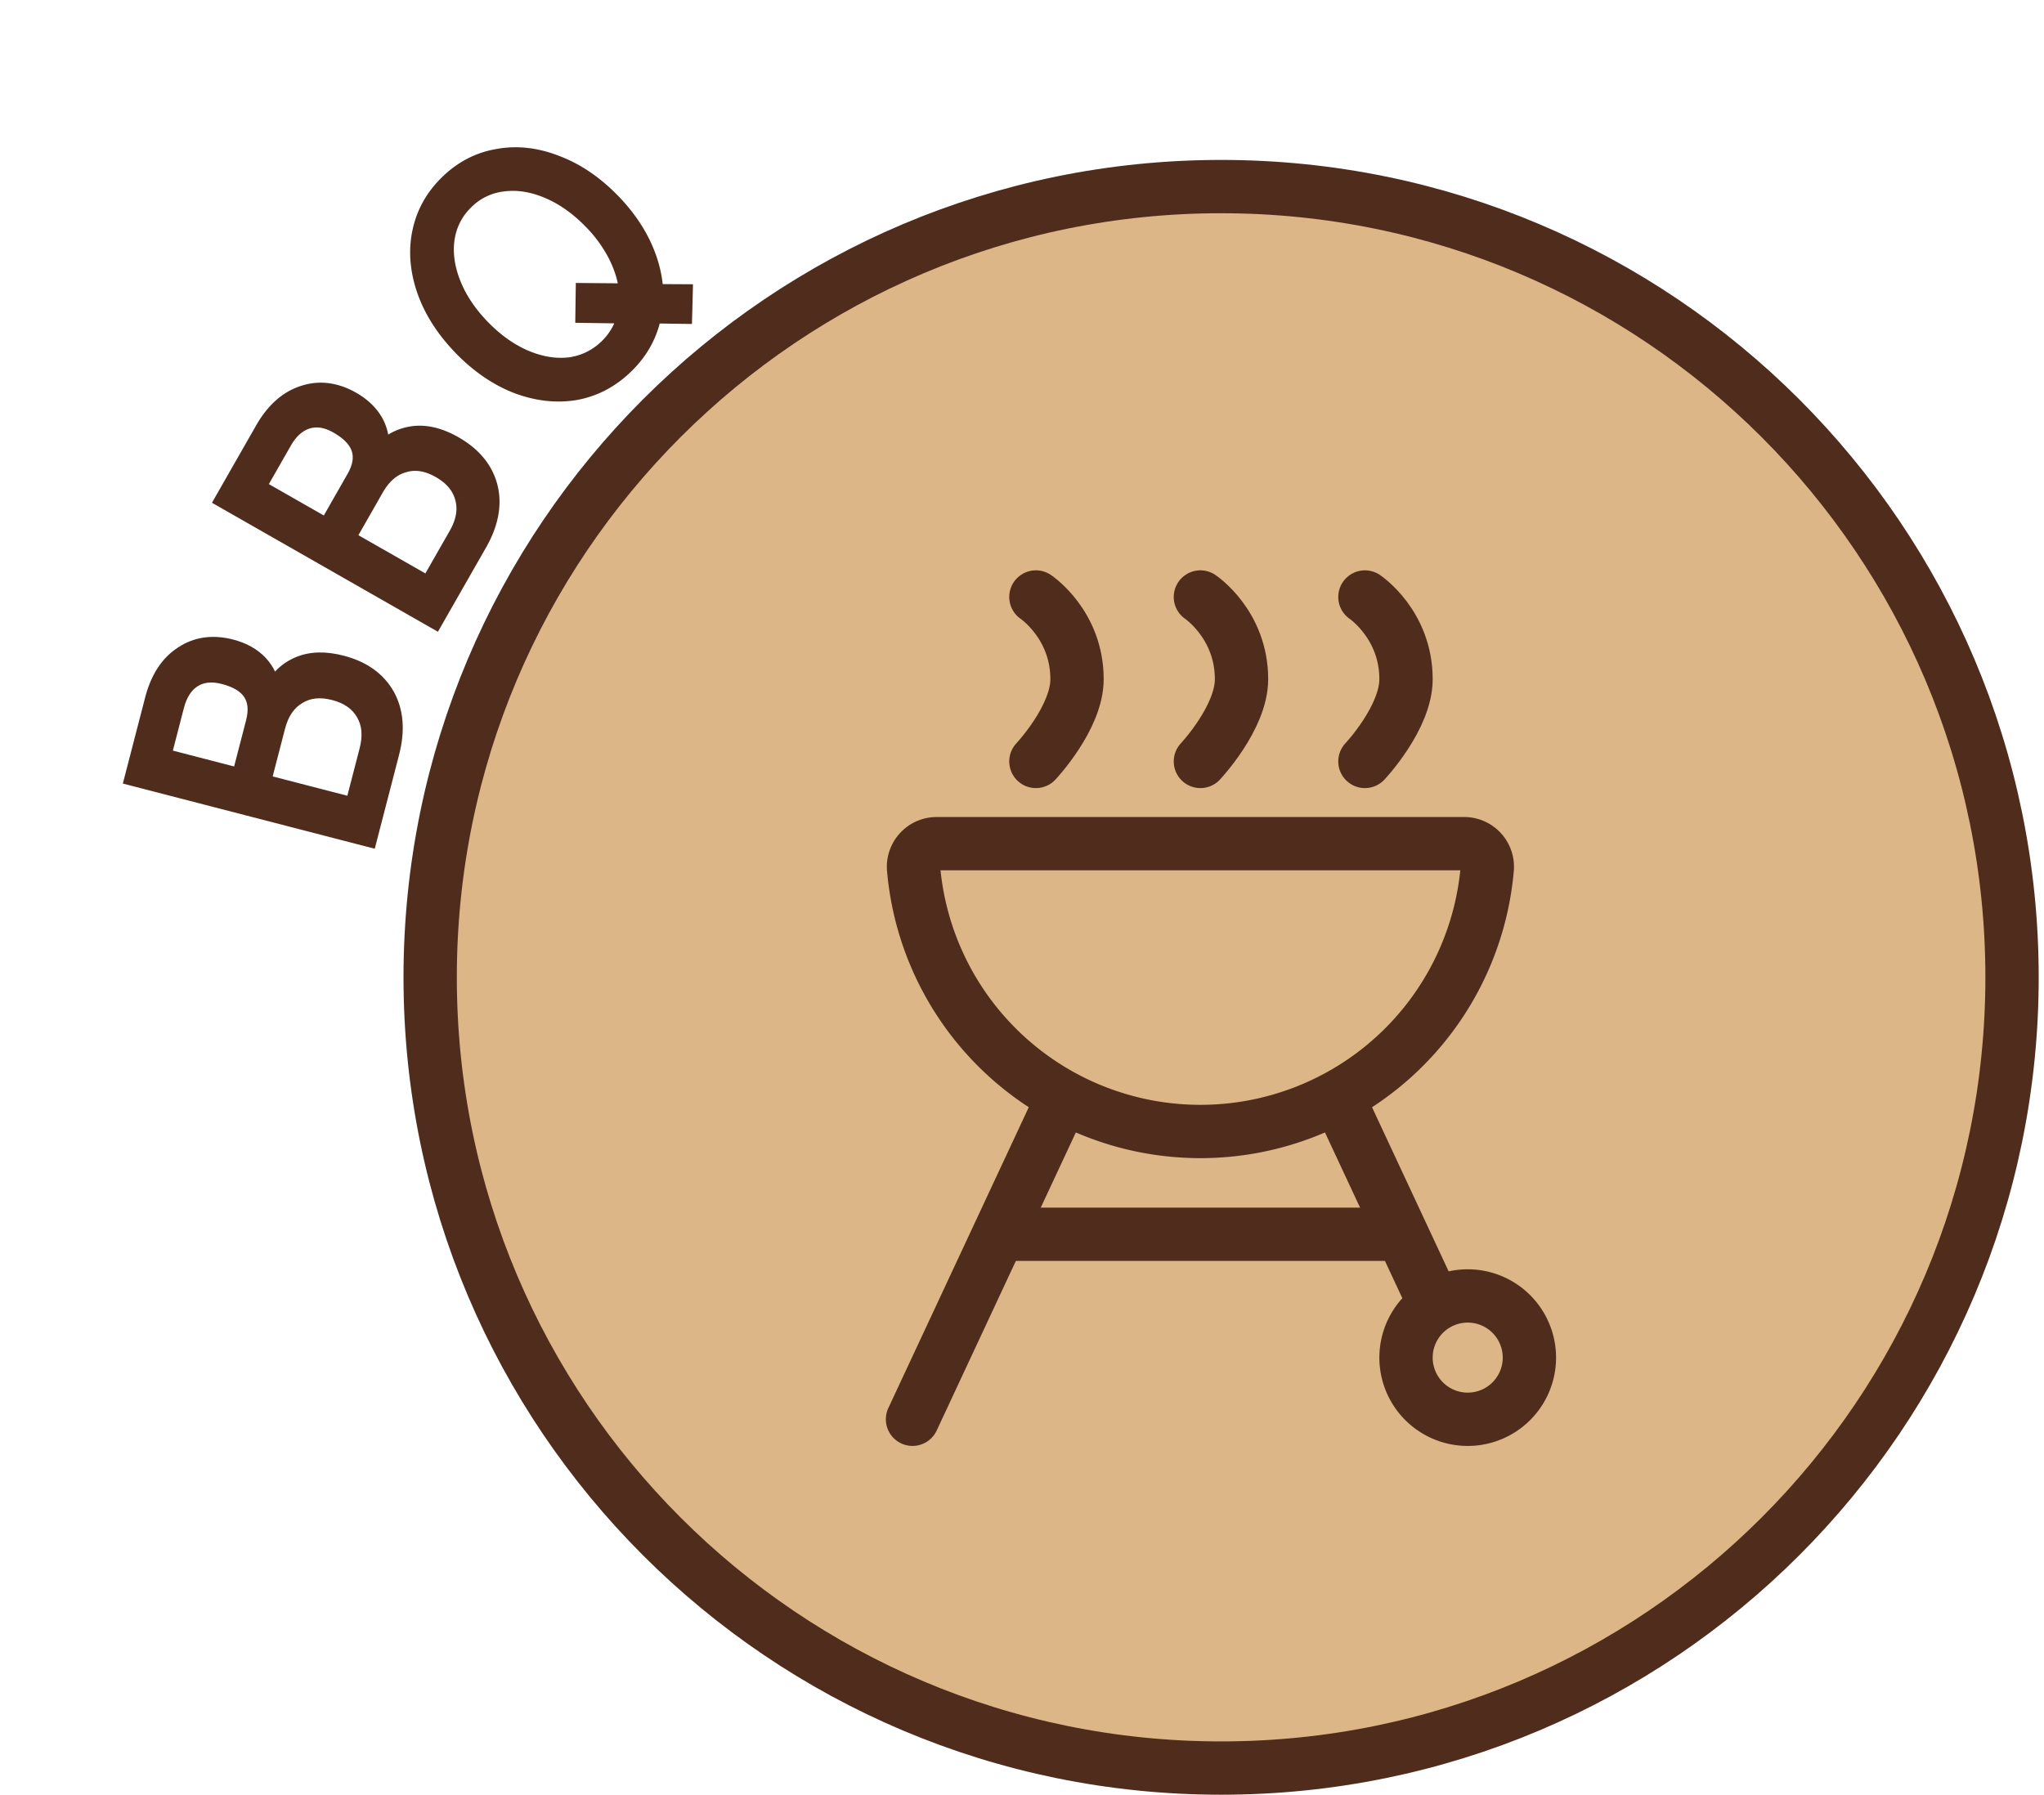 <svg xmlns="http://www.w3.org/2000/svg" width="115" height="101" fill="none"><path fill="#DDB688" stroke="#502C1D" stroke-width="3" d="M113.202 55c0 24.577-19.924 44.5-44.5 44.5-24.577 0-44.5-19.923-44.5-44.5s19.923-44.5 44.5-44.5c24.576 0 44.5 19.923 44.5 44.5Z"/><path fill="#502C1D" d="M15.279 38.906c.39-.711.917-1.202 1.579-1.471.662-.27 1.445-.287 2.348-.053 1.175.304 2.012.9 2.513 1.786.487.884.57 1.945.25 3.184l-1.243 4.802-13.205-3.417L8.65 39.38c.304-1.175.852-2.017 1.646-2.528.78-.514 1.68-.64 2.7-.376.658.17 1.188.466 1.588.887.388.417.62.931.696 1.543Zm-1.748 4.837.797-3.079c.357-1.381-.219-2.267-1.73-2.658-.683-.177-1.264-.114-1.742.19-.478.303-.809.81-.993 1.52L9.117 42.6l4.414 1.143Zm7.187-1.508c.214-.826.149-1.531-.196-2.116-.34-.598-.912-1-1.712-1.208-.8-.207-1.488-.13-2.063.23-.585.345-.985.93-1.198 1.756l-.817 3.156 5.17 1.338.816-3.156Z"/><path fill="#502C1D" d="m15.279 38.906-.496.062.19 1.534.744-1.355-.438-.24Zm1.579-1.471-.189-.463.189.463Zm4.86 1.733.439-.241-.003-.005-.435.246Zm-.992 7.986-.125.484.484.125.125-.484-.484-.125ZM7.521 43.737l-.484-.126-.125.484.484.126.125-.484Zm2.774-6.885.27.42.005-.003-.275-.417Zm4.288.51.367-.34-.005-.004-.362.345Zm-1.052 6.38-.125.485.484.125.125-.484-.484-.125Zm-2.675-5.547-.268-.422.268.422ZM9.116 42.6l-.483-.125-.126.484.485.125.125-.484Zm11.406-2.481-.434.248.003.005.431-.253Zm-3.775-.977.253.43.012-.007-.265-.423Zm-2.015 4.911-.484-.125-.126.484.485.125.125-.484Zm5.17 1.338-.126.484.484.126.125-.484-.484-.126Zm-4.185-6.244c.344-.625.788-1.029 1.33-1.249l-.378-.926c-.782.318-1.39.896-1.828 1.694l.876.48Zm1.33-1.249c.535-.218 1.203-.248 2.034-.032l.25-.968c-.975-.253-1.873-.247-2.662.074l.377.926Zm2.034-.032c1.07.277 1.781.801 2.202 1.548l.871-.492c-.58-1.027-1.544-1.694-2.823-2.024l-.25.968Zm2.2 1.544c.41.744.501 1.667.204 2.817l.968.25c.344-1.328.268-2.527-.296-3.55l-.876.483Zm.204 2.817-1.243 4.802.968.25 1.243-4.801-.968-.25Zm-.634 4.443L7.646 43.252l-.25.969L20.6 47.638l.25-.968ZM8.005 43.862l1.128-4.357-.968-.25-1.128 4.356.968.25Zm1.128-4.357c.282-1.089.772-1.808 1.432-2.233l-.541-.84c-.927.596-1.533 1.563-1.86 2.823l.969.25Zm1.437-2.236c.646-.426 1.397-.542 2.3-.308l.25-.969c-1.137-.294-2.186-.16-3.1.442l.55.835Zm2.3-.308c.583.15 1.025.405 1.351.747l.724-.69c-.475-.5-1.092-.836-1.825-1.026l-.25.969Zm1.347.742c.31.334.502.748.566 1.265l.992-.123c-.088-.707-.36-1.322-.825-1.823l-.733.681Zm-.202 6.165.797-3.079-.968-.25-.797 3.078.968.25Zm.797-3.079c.201-.776.16-1.5-.229-2.098-.383-.588-1.04-.957-1.859-1.169l-.25.968c.69.179 1.077.448 1.27.746.188.289.256.699.1 1.303l.968.25Zm-2.088-3.267c-.782-.203-1.514-.144-2.136.251l.536.844c.333-.211.764-.278 1.35-.127l.25-.968Zm-2.136.251c-.614.39-1.003 1.022-1.209 1.817l.969.25c.161-.624.434-1.005.776-1.223l-.536-.844ZM9.379 39.59l-.746 2.885.968.25.746-2.885-.968-.25Zm-.387 3.494 4.414 1.143.25-.968-4.414-1.143-.25.968Zm12.21-.724c.238-.92.18-1.768-.249-2.495l-.861.507c.26.443.332 1.005.142 1.738l.968.25Zm-.245-2.49c-.422-.737-1.119-1.21-2.021-1.443l-.251.968c.698.18 1.142.514 1.403.971l.869-.495Zm-2.021-1.443c-.903-.233-1.738-.158-2.455.29l.531.848c.435-.272.975-.35 1.673-.17l.25-.968Zm-2.443.284c-.727.428-1.19 1.141-1.428 2.061l.968.25c.19-.732.524-1.189.967-1.45l-.507-.861Zm-1.428 2.061-.817 3.156.968.25.817-3.155-.969-.251Zm-.458 3.765 5.17 1.338.25-.968-5.17-1.338-.25.968Zm5.779.98.816-3.157-.968-.25-.817 3.156.968.25ZM21.36 25.483c.564-.584 1.2-.92 1.91-1.006.71-.086 1.47.102 2.28.565 1.054.602 1.706 1.396 1.956 2.384.238.98.04 2.026-.595 3.138l-2.46 4.307-11.844-6.764 2.231-3.907c.602-1.054 1.353-1.723 2.252-2.008.888-.291 1.79-.176 2.704.346.59.338 1.024.762 1.3 1.273.265.504.354 1.061.266 1.672Zm-2.955 4.208 1.577-2.762c.707-1.239.384-2.245-.971-3.018-.614-.35-1.191-.443-1.732-.275-.54.167-.993.569-1.356 1.206l-1.478 2.588 3.96 2.26Zm7.33.432c.424-.741.546-1.44.367-2.094-.172-.667-.617-1.205-1.335-1.615-.718-.41-1.402-.516-2.052-.32-.655.18-1.194.64-1.617 1.38l-1.616 2.832 4.637 2.648 1.616-2.831Z"/><path fill="#502C1D" d="m21.36 25.483-.494-.071-.22 1.53 1.074-1.112-.36-.347Zm1.91-1.006-.06-.496.06.496Zm4.236 2.949.486-.118-.002-.005-.484.123Zm-3.054 7.445-.248.434.434.248.248-.434-.434-.248Zm-11.845-6.764-.434-.248-.248.434.434.248.248-.434Zm4.483-5.915.151.477.005-.002-.156-.475Zm4.005 1.619.442-.233-.003-.005-.44.238Zm-2.69 5.88-.248.434.434.248.248-.434-.434-.248Zm-1.126-6.055-.148-.478.148.478Zm-2.834 3.794-.434-.248-.248.434.434.248.248-.434Zm11.657.599-.484.125.002.006.482-.131Zm-3.387-1.934.132.482.013-.004-.145-.478Zm-3.233 4.21-.435-.247-.248.434.435.248.248-.434Zm4.637 2.649-.248.434.434.248.248-.434-.434-.248ZM21.72 25.83c.496-.513 1.03-.786 1.61-.856l-.12-.993c-.839.102-1.577.5-2.21 1.154l.72.695Zm1.61-.856c.575-.07 1.227.077 1.972.502l.496-.868c-.875-.5-1.743-.73-2.588-.627l.12.993Zm1.972.502c.96.549 1.509 1.242 1.72 2.072l.969-.245c-.29-1.144-1.046-2.04-2.193-2.695l-.496.868Zm1.718 2.068c.2.825.046 1.74-.543 2.772l.869.496c.68-1.192.922-2.369.646-3.505l-.972.237Zm-.543 2.772-2.46 4.307.869.496 2.46-4.307-.869-.496Zm-1.777 4.12-11.845-6.763-.496.868 11.845 6.764.496-.868Zm-11.659-6.08 2.232-3.909-.869-.495-2.231 3.907.868.496Zm2.232-3.909c.557-.976 1.22-1.541 1.968-1.778l-.302-.954c-1.05.333-1.89 1.106-2.535 2.236l.869.496Zm1.973-1.78c.736-.241 1.491-.157 2.3.306l.496-.869c-1.02-.582-2.067-.728-3.108-.387l.312.95Zm2.3.306c.524.299.884.66 1.109 1.076l.88-.476c-.328-.606-.835-1.093-1.493-1.469l-.496.869Zm1.106 1.07c.212.404.287.853.214 1.369l.99.142c.1-.706-.001-1.37-.319-1.976l-.885.465Zm-1.813 5.896 1.577-2.762-.869-.496-1.576 2.762.868.496Zm1.577-2.762c.398-.697.548-1.406.33-2.085-.215-.668-.752-1.196-1.487-1.616l-.496.869c.62.354.922.715 1.03 1.053.106.328.064.741-.245 1.283l.868.496Zm-1.157-3.7c-.702-.402-1.423-.537-2.128-.32l.296.956c.377-.116.81-.068 1.336.232l.496-.869Zm-2.128-.32c-.694.216-1.235.723-1.643 1.437l.869.496c.32-.56.683-.857 1.07-.977l-.296-.955Zm-1.643 1.437-1.477 2.587.868.496 1.478-2.587-.869-.496Zm-1.291 3.27 3.96 2.26.496-.867-3.96-2.262-.496.869ZM26.17 30.37c.47-.825.636-1.66.414-2.474l-.965.264c.136.495.057 1.057-.318 1.714l.869.496Zm.416-2.467c-.213-.823-.761-1.462-1.571-1.924l-.496.869c.626.357.967.795 1.099 1.305l.968-.25Zm-1.571-1.924c-.81-.462-1.636-.609-2.445-.364l.29.957c.49-.148 1.032-.082 1.659.276l.496-.869Zm-2.432-.367c-.813.222-1.448.789-1.92 1.614l.87.496c.375-.657.818-1.01 1.314-1.146l-.264-.965Zm-1.92 1.614-1.616 2.83.869.497 1.616-2.831-.868-.496Zm-1.43 3.513 4.638 2.648.496-.869-4.637-2.648-.496.869Zm5.32 2.462 1.616-2.831-.868-.496-1.616 2.83.868.497ZM34.42 11.372c.753.775 1.335 1.604 1.746 2.487.403.873.621 1.748.655 2.626l1.655.01-.032 1.23-1.725-.025c-.205 1.09-.723 2.04-1.555 2.848-.813.79-1.749 1.28-2.808 1.473-1.058.173-2.145.049-3.261-.373-1.107-.43-2.138-1.139-3.095-2.124-.957-.985-1.635-2.037-2.034-3.155-.398-1.137-.49-2.228-.277-3.271.213-1.063.726-1.989 1.54-2.779.812-.79 1.748-1.27 2.807-1.444 1.058-.192 2.146-.068 3.261.373 1.116.422 2.157 1.13 3.123 2.124Zm-.217 8.186a3.72 3.72 0 0 0 1.045-1.851l-2.376-.035.018-1.244 2.447.021c-.056-.67-.254-1.352-.593-2.045a7.867 7.867 0 0 0-1.428-1.987c-.77-.794-1.597-1.376-2.478-1.747-.88-.371-1.732-.502-2.554-.39a3.59 3.59 0 0 0-2.108 1.015 3.674 3.674 0 0 0-1.091 2.092c-.125.809-.015 1.659.33 2.55.346.892.904 1.734 1.675 2.528s1.597 1.376 2.478 1.747c.872.362 1.714.492 2.526.39a3.742 3.742 0 0 0 2.109-1.044Z"/><path fill="#502C1D" d="m36.166 13.859.455-.21-.001-.001-.453.21Zm.655 2.626-.5.02.02.477.477.003.003-.5Zm1.655.01.5.013.013-.51-.51-.003-.003.5Zm-.032 1.23-.007.5.494.007.013-.494-.5-.013Zm-1.725-.025.007-.5-.421-.006-.078.414.492.092Zm-4.363 4.32.081.494.009-.001-.09-.492Zm-3.261-.372-.182.466.005.002.177-.468Zm-5.128-5.28-.472.166v.003l.471-.168Zm-.278-3.27.49.1v-.002l-.49-.098Zm4.347-4.223.08.494.009-.002-.09-.492Zm3.261.373-.183.465.007.003.176-.468Zm3.95 8.459.487.114.143-.605-.622-.01-.007.5Zm-2.375-.035-.5-.007-.007.5.5.007.007-.5Zm.018-1.244.005-.5-.498-.005-.007.498.5.007Zm2.447.021-.005.5.549.005-.046-.547-.498.042Zm-.593-2.045.45-.22-.002-.002-.448.222Zm-3.906-3.734.194-.461-.194.46Zm-2.554-.39.062.495h.005l-.067-.496Zm-3.2 3.107-.493-.082v.005l.494.077Zm.331 2.55-.466.18.466-.18Zm4.153 4.275-.194.461.003.001.191-.462Zm2.526.39.062.497.011-.002-.073-.494Zm1.968-8.881c.718.739 1.266 1.522 1.651 2.349l.907-.422c-.438-.94-1.054-1.813-1.84-2.624l-.718.697Zm1.65 2.347c.378.82.578 1.63.61 2.437l.999-.04c-.037-.949-.273-1.888-.7-2.815l-.909.418Zm1.106 2.917 1.655.01.006-1-1.655-.01-.006 1Zm1.158-.503-.032 1.23 1 .026.032-1.23-1-.026Zm.475.743-1.725-.025-.014 1 1.725.025.014-1Zm-2.224.383c-.184.984-.65 1.842-1.411 2.582l.697.717c.902-.877 1.473-1.918 1.697-3.115l-.983-.184Zm-1.411 2.582c-.746.724-1.593 1.166-2.549 1.339l.179.984c1.162-.21 2.186-.751 3.067-1.606l-.697-.717Zm-2.54 1.337c-.963.158-1.961.048-3.005-.347l-.353.936c1.189.449 2.364.587 3.52.398l-.162-.987Zm-3-.345c-1.03-.4-2.003-1.065-2.918-2.006l-.717.697c1 1.028 2.09 1.78 3.272 2.241l.363-.932Zm-2.918-2.006c-.914-.942-1.55-1.934-1.92-2.975l-.942.336c.426 1.195 1.146 2.307 2.145 3.335l.717-.696Zm-1.92-2.973c-.372-1.063-.452-2.061-.26-3.005l-.98-.2c-.233 1.143-.128 2.325.297 3.536l.943-.33Zm-.26-3.007c.194-.959.655-1.795 1.399-2.518l-.697-.717c-.882.857-1.447 1.872-1.681 3.038l.98.197Zm1.399-2.518c.744-.723 1.588-1.154 2.54-1.31l-.162-.986c-1.165.19-2.193.722-3.075 1.579l.697.717Zm2.548-1.31c.957-.174 1.95-.065 2.989.345l.367-.93c-1.192-.47-2.374-.61-3.535-.4l.179.984Zm2.996.348c1.037.392 2.018 1.054 2.94 2.005l.718-.697c-1.009-1.039-2.11-1.792-3.305-2.244l-.353.936Zm3.43 10.201a4.22 4.22 0 0 0 1.183-2.096l-.973-.23a3.22 3.22 0 0 1-.907 1.609l.697.717Zm.704-2.71-2.376-.035-.014 1 2.375.035.015-1Zm-1.883.472.018-1.244-1-.014-.018 1.244 1 .014Zm-.486-.751 2.446.021.01-1-2.447-.021-.01 1Zm2.95-.52c-.063-.741-.28-1.483-.643-2.224l-.898.44c.316.645.493 1.267.544 1.867l.996-.084Zm-.644-2.226a8.366 8.366 0 0 0-1.517-2.113l-.717.696a7.367 7.367 0 0 1 1.338 1.86l.896-.443Zm-1.517-2.113c-.81-.835-1.69-1.46-2.643-1.86l-.388.922c.81.34 1.582.881 2.314 1.634l.717-.696Zm-2.643-1.86c-.95-.4-1.892-.55-2.815-.425l.134.99c.72-.096 1.482.015 2.293.357l.388-.922Zm-2.81-.426a4.089 4.089 0 0 0-2.395 1.153l.697.718a3.09 3.09 0 0 1 1.822-.879l-.124-.992Zm-2.395 1.153a4.174 4.174 0 0 0-1.236 2.37l.987.162c.117-.713.43-1.313.946-1.814l-.697-.718Zm-1.236 2.374c-.14.91-.014 1.849.358 2.808l.933-.361c-.32-.824-.413-1.585-.303-2.294l-.988-.153Zm.358 2.808c.373.963.972 1.861 1.782 2.695l.718-.696c-.732-.754-1.25-1.54-1.567-2.36l-.933.36Zm1.782 2.695c.81.835 1.691 1.46 2.643 1.86l.388-.921c-.81-.342-1.582-.882-2.313-1.635l-.718.696Zm2.645 1.861c.94.39 1.87.538 2.78.425l-.124-.992c-.714.089-1.468-.023-2.272-.356l-.384.923Zm2.791.423a4.241 4.241 0 0 0 2.384-1.18l-.697-.717a3.243 3.243 0 0 1-1.833.908l.146.99Z"/><path stroke="#502C1D" stroke-linecap="round" stroke-linejoin="round" stroke-width="3" d="M59.439 62.519 51.34 79.872m6.942-37.021s2.314-2.455 2.314-4.628c0-3.084-2.314-4.627-2.314-4.627m9.255 9.255s2.314-2.455 2.314-4.628c0-3.084-2.314-4.627-2.314-4.627m9.256 9.255s2.313-2.455 2.313-4.628c0-3.084-2.313-4.627-2.313-4.627"/><path stroke="#502C1D" stroke-linejoin="round" stroke-width="3" d="M77.95 69.46H57.124"/><path stroke="#502C1D" stroke-linecap="round" stroke-linejoin="round" stroke-width="3" d="m75.636 62.519 4.859 10.412m2.082 6.941a3.47 3.47 0 1 0 0-6.941 3.47 3.47 0 0 0 0 6.941Z"/><path stroke="#502C1D" stroke-width="3" d="M67.537 63.676a16.197 16.197 0 0 0 16.14-14.809 1.301 1.301 0 0 0-1.331-1.388H52.729a1.302 1.302 0 0 0-1.33 1.388 16.197 16.197 0 0 0 16.138 14.809Z"/></svg>